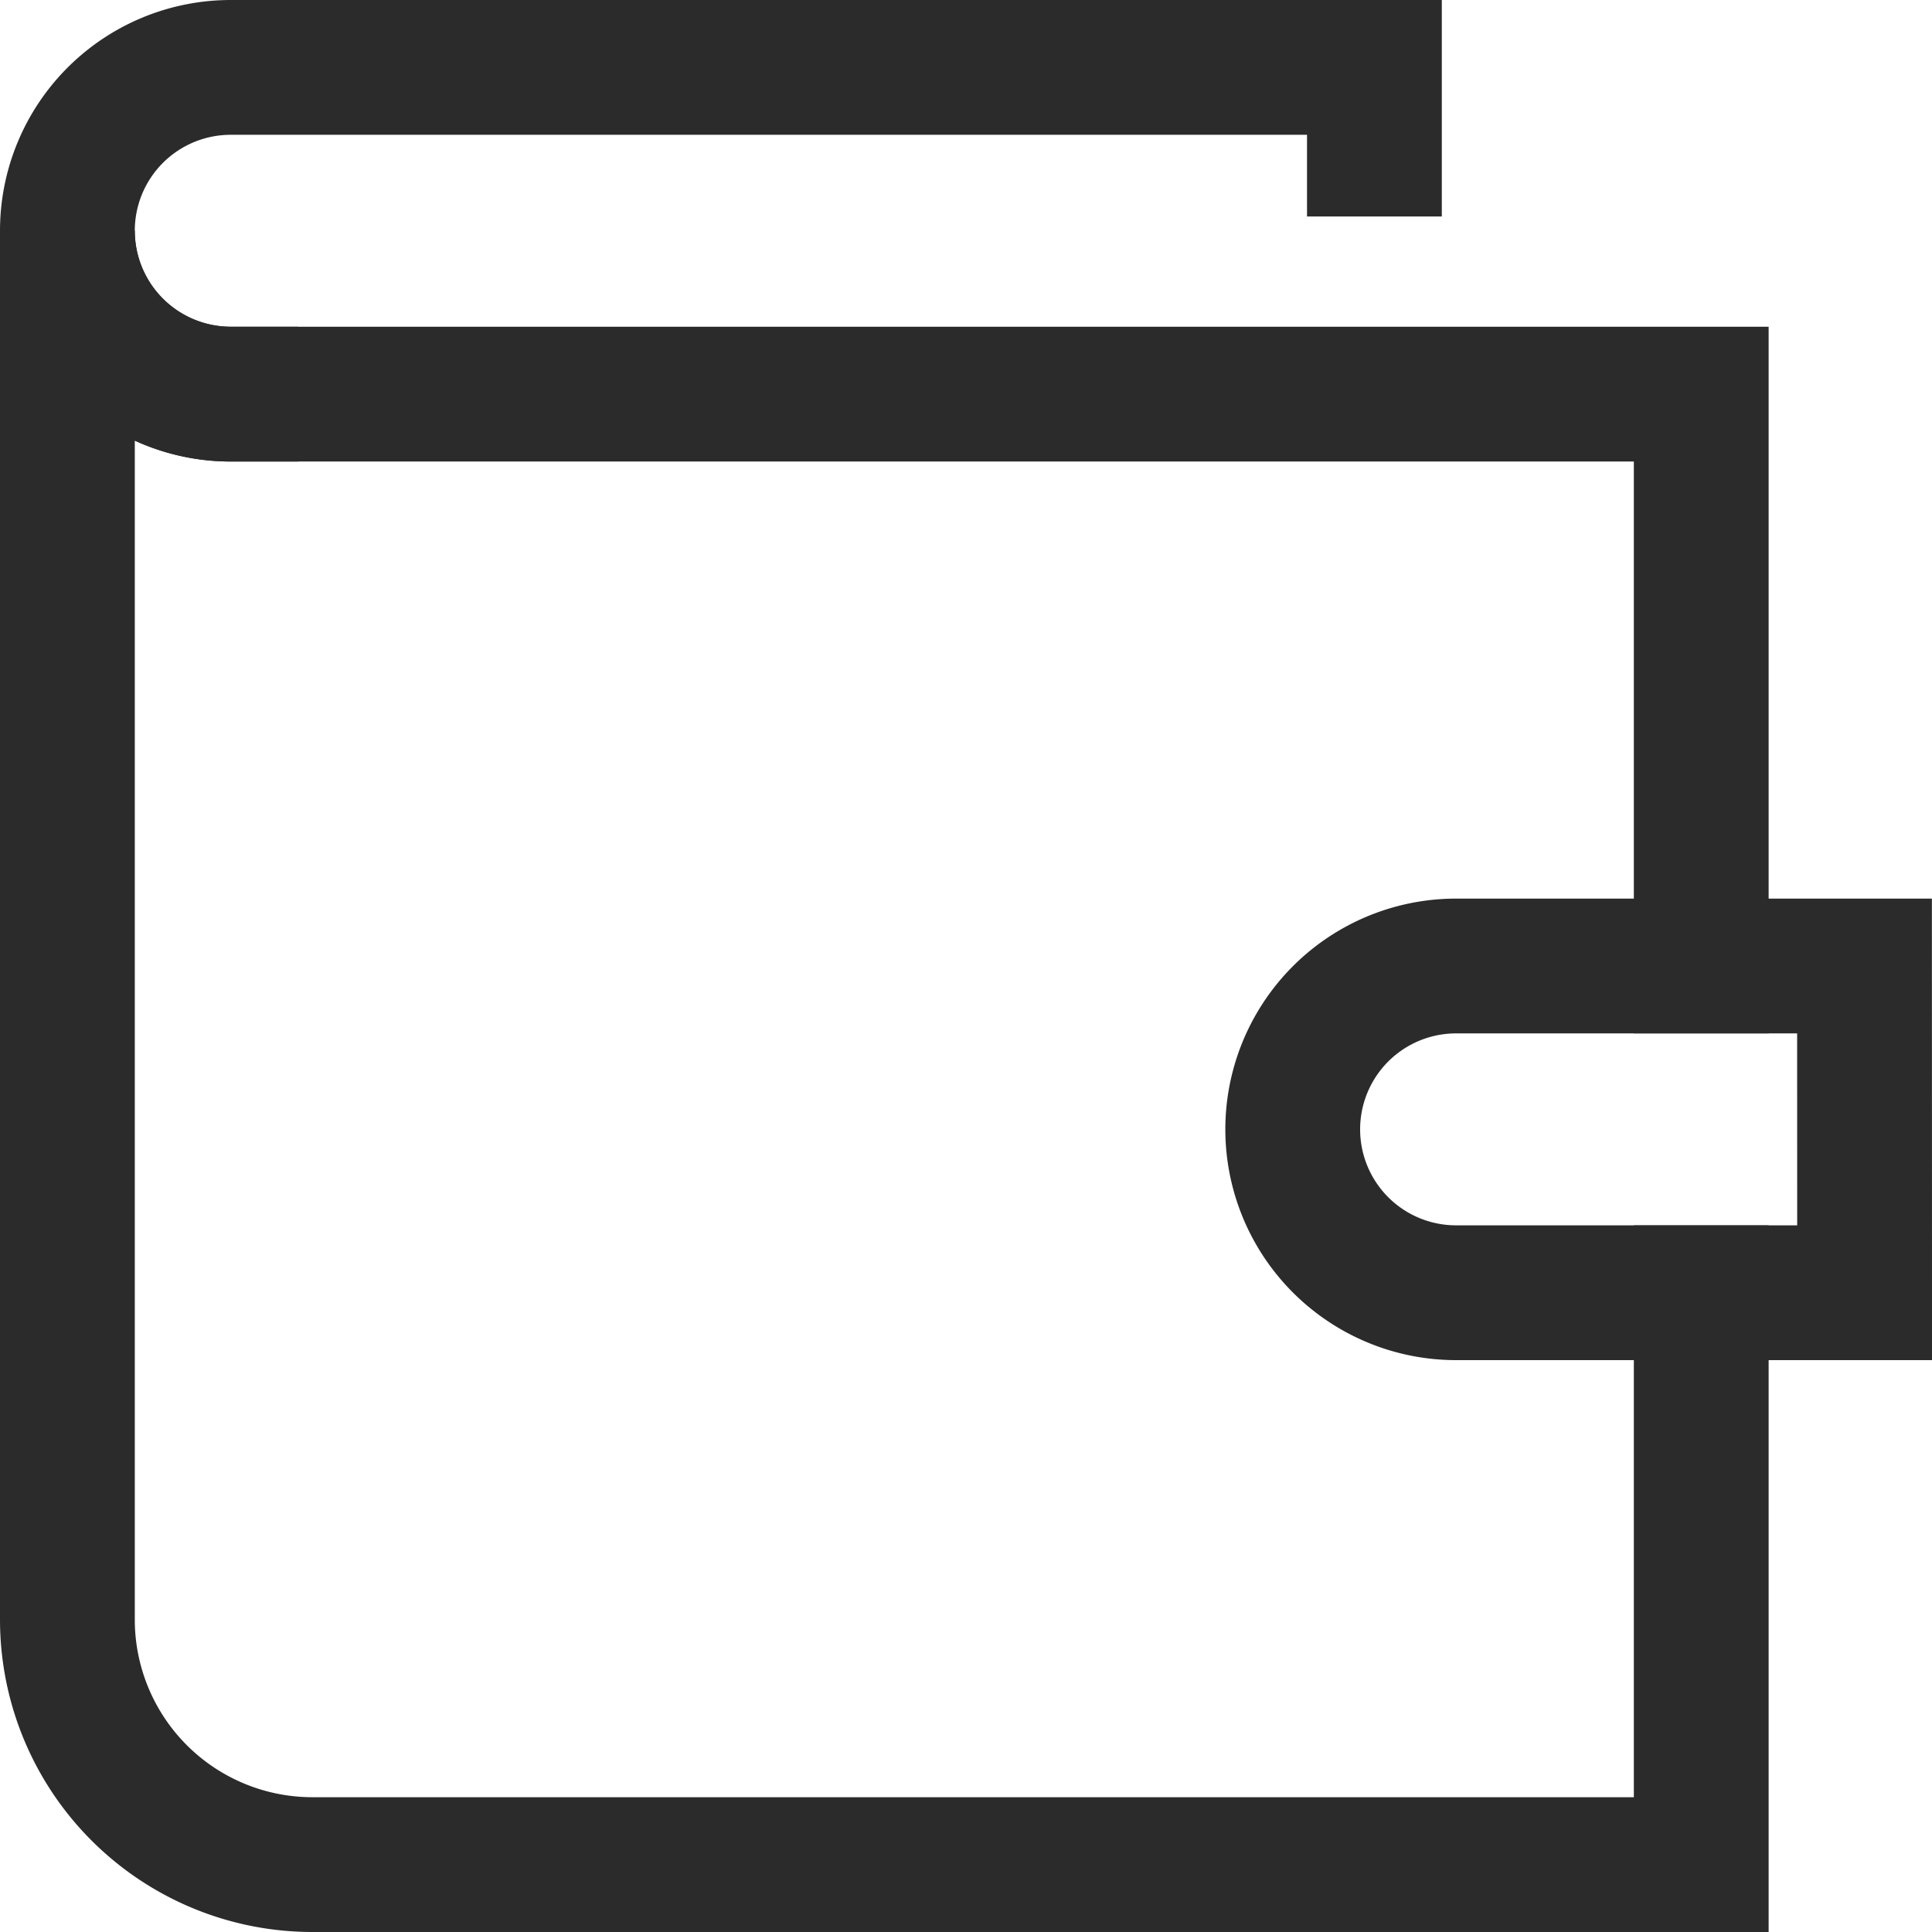 <svg xmlns="http://www.w3.org/2000/svg" xmlns:xlink="http://www.w3.org/1999/xlink" width="21.5" height="21.5" viewBox="0 0 21.5 21.5">
  <defs>
    <clipPath id="clip-path">
      <rect width="21.5" height="21.5" fill="none"/>
    </clipPath>
  </defs>
  <g id="Buy_Now_Icon" data-name="Buy Now Icon" clip-path="url(#clip-path)">
    <path id="Контур_22" data-name="Контур 22" d="M19.182,11.182V4.818H2.818A1.818,1.818,0,0,1,1,3V18.455a2.727,2.727,0,0,0,2.727,2.727H19.182V14.818" transform="translate(-0.25 -0.432)" fill="none" stroke="#2b2b2b" stroke-linecap="square" stroke-miterlimit="10" stroke-width="1.5"/>
    <path id="Контур_23" data-name="Контур 23" d="M15.545,1.909V1H2.818A1.818,1.818,0,0,0,1,2.818H1A1.818,1.818,0,0,0,2.818,4.636" transform="translate(-0.25 -0.25)" fill="none" stroke="#2b2b2b" stroke-linecap="square" stroke-miterlimit="10" stroke-width="1.5"/>
    <path id="Контур_24" data-name="Контур 24" d="M22.364,15.636H17.818A1.818,1.818,0,0,1,16,13.818h0A1.818,1.818,0,0,1,17.818,12h4.545Z" transform="translate(-1.614 -1.25)" fill="none" stroke="#2b2b2b" stroke-linecap="square" stroke-miterlimit="10" stroke-width="1.5"/>
  </g>
</svg>

